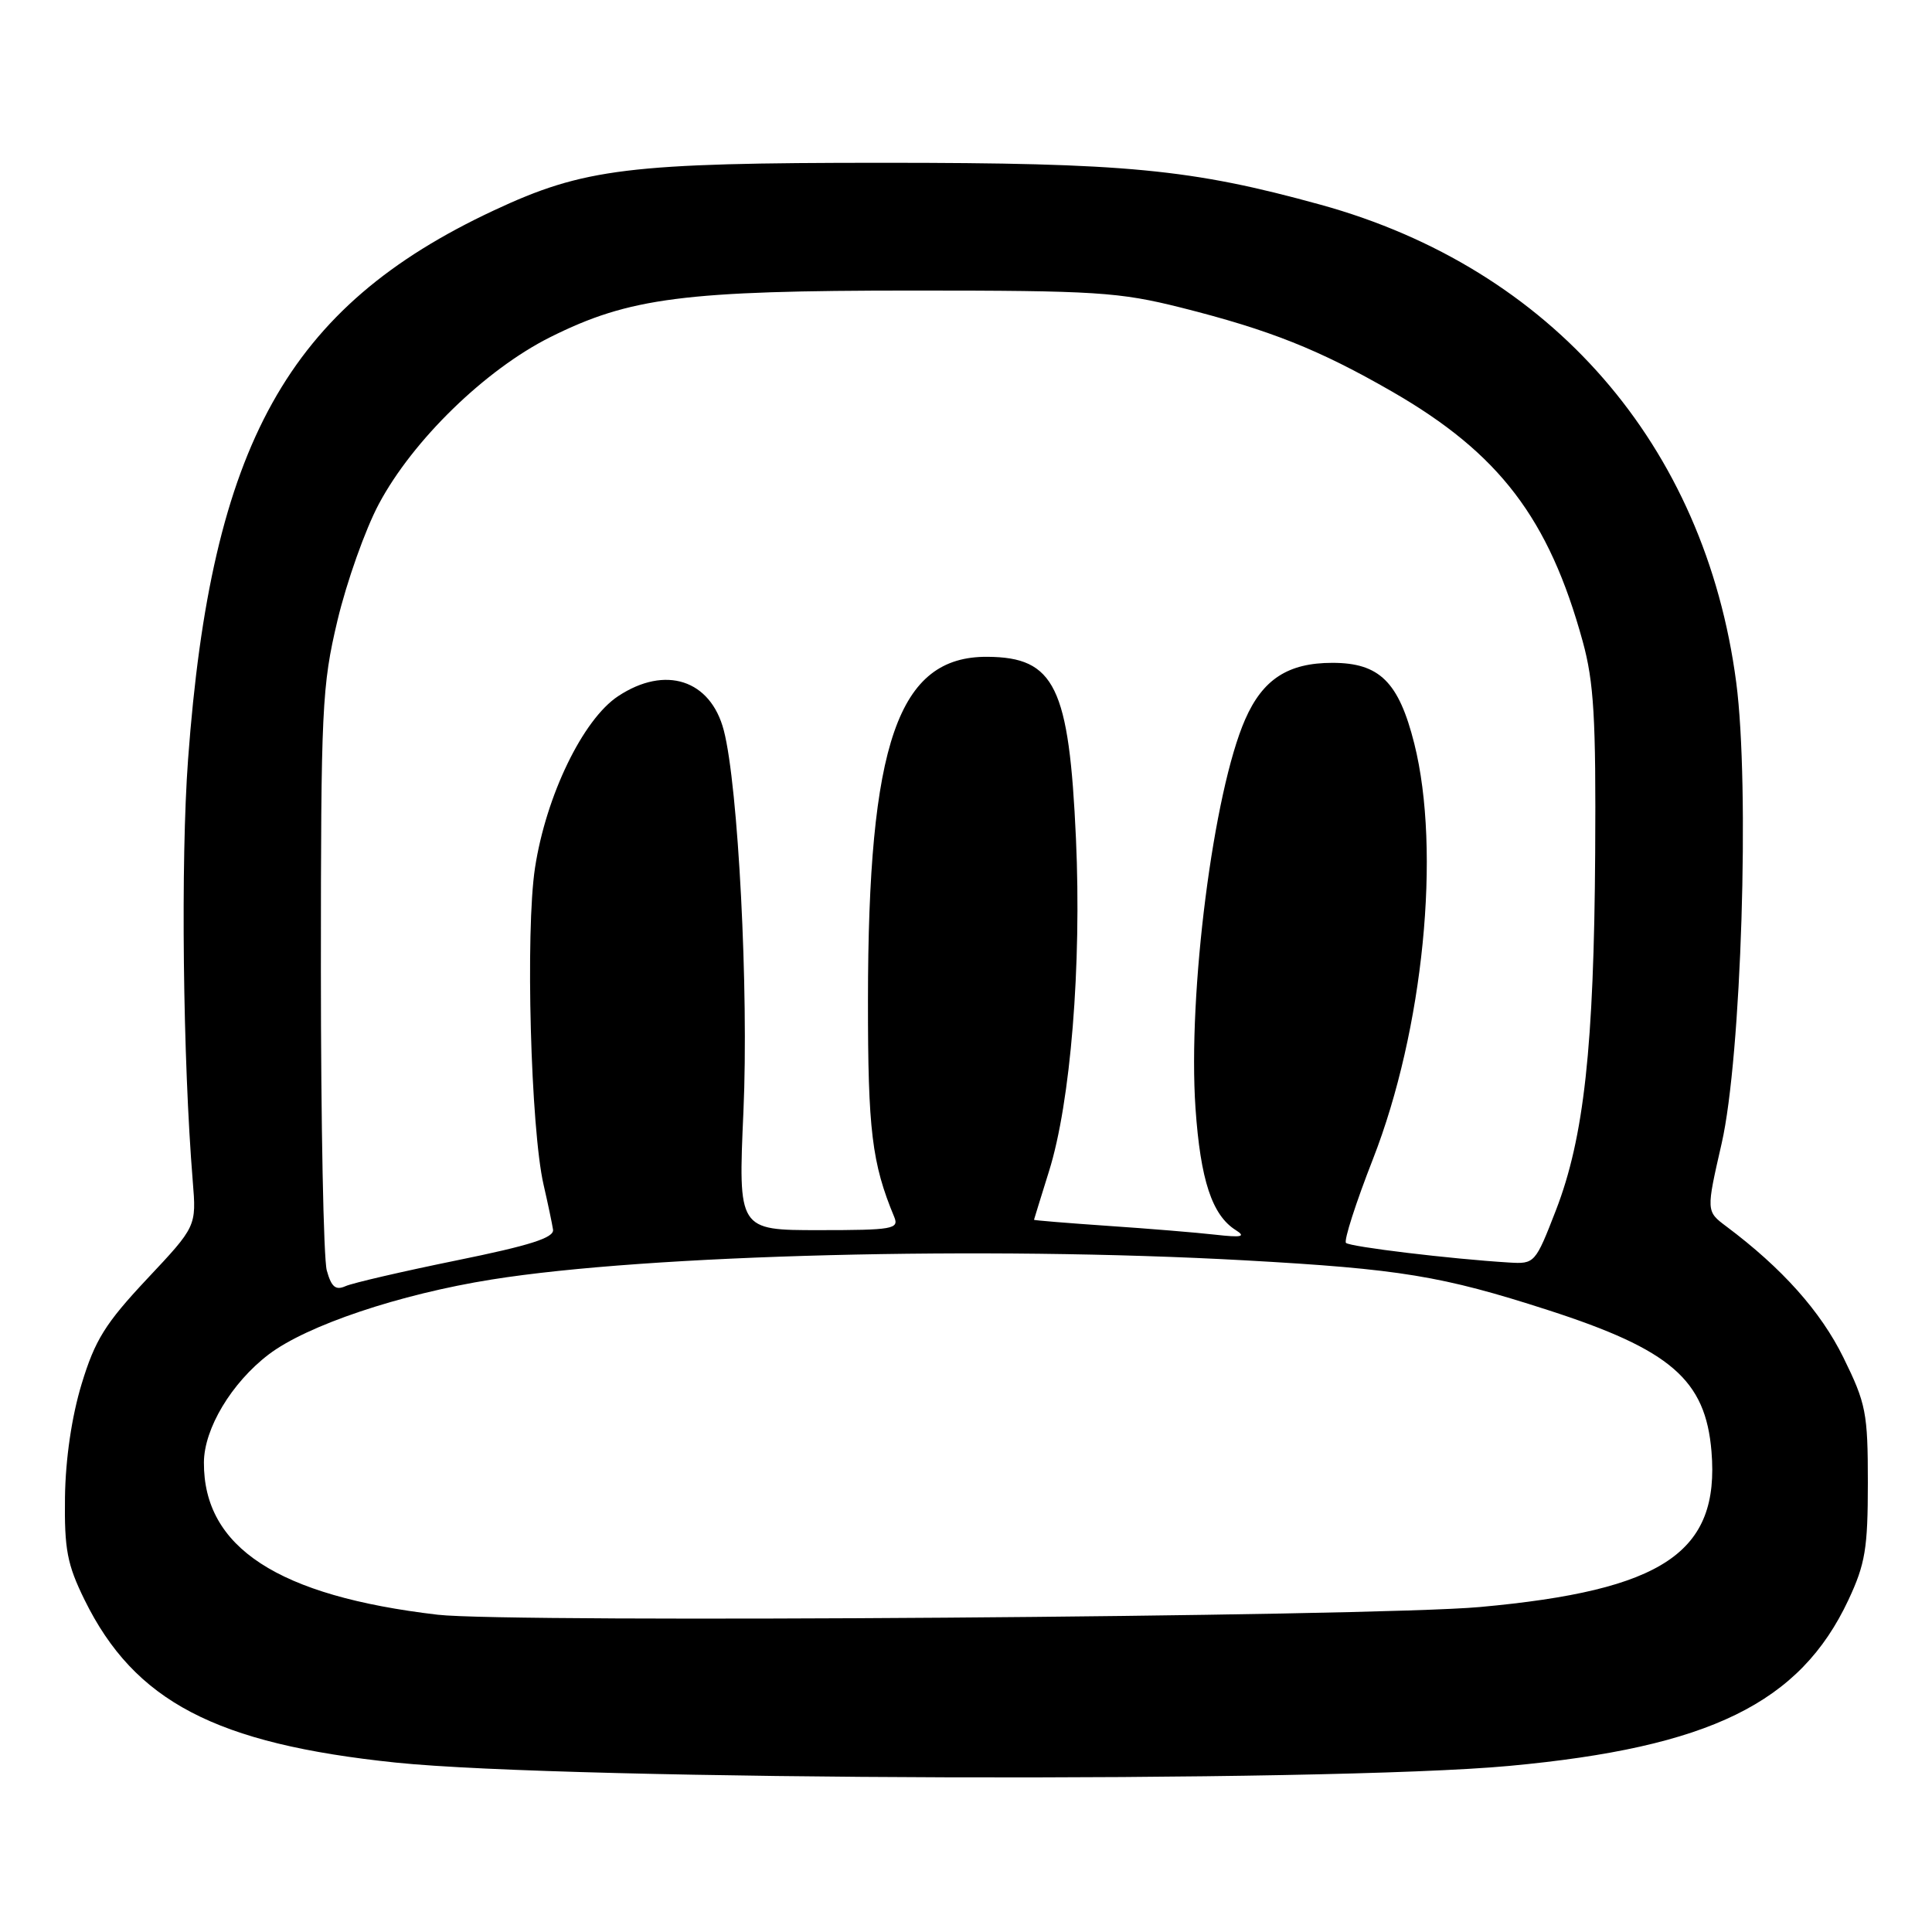 <?xml version="1.0" encoding="UTF-8" standalone="no"?>
<!DOCTYPE svg PUBLIC "-//W3C//DTD SVG 1.1//EN" "http://www.w3.org/Graphics/SVG/1.1/DTD/svg11.dtd" >
<svg xmlns="http://www.w3.org/2000/svg" xmlns:xlink="http://www.w3.org/1999/xlink" version="1.1" viewBox="0 0 256 256">
 <g >
 <path fill="currentColor"
d=" M 200.00 233.99 C 226.54 231.53 238.51 225.67 244.92 212.01 C 247.16 207.23 247.50 205.17 247.50 196.48 C 247.50 187.21 247.26 185.98 244.26 179.88 C 241.25 173.76 236.14 168.04 228.74 162.50 C 226.07 160.50 226.07 160.50 228.13 151.50 C 230.74 140.09 231.87 104.21 230.06 90.43 C 225.93 58.96 205.58 35.57 175.00 27.13 C 157.82 22.39 149.25 21.57 117.00 21.57 C 83.30 21.57 77.38 22.29 65.42 27.89 C 38.13 40.66 27.99 58.88 24.92 100.62 C 23.93 114.04 24.23 140.46 25.54 156.50 C 26.03 162.50 26.03 162.50 19.47 169.48 C 13.95 175.37 12.59 177.55 10.82 183.37 C 9.50 187.71 8.68 193.31 8.61 198.39 C 8.52 205.32 8.90 207.30 11.21 212.00 C 17.83 225.45 28.56 231.06 52.42 233.55 C 75.31 235.93 175.83 236.24 200.00 233.99 Z  M 58.00 213.96 C 36.84 211.48 26.96 205.05 27.02 193.78 C 27.04 189.30 30.68 183.23 35.59 179.48 C 40.66 175.62 52.93 171.49 65.17 169.54 C 85.91 166.23 130.55 165.10 164.91 167.00 C 185.55 168.15 191.04 169.05 205.11 173.59 C 221.38 178.84 225.99 182.82 226.78 192.32 C 227.89 205.71 220.42 210.73 196.08 212.94 C 181.93 214.23 67.50 215.07 58.00 213.96 Z  M 43.30 168.34 C 42.87 166.78 42.52 148.85 42.52 128.50 C 42.52 93.81 42.65 90.92 44.72 82.20 C 45.94 77.09 48.40 70.15 50.20 66.78 C 54.70 58.33 64.30 48.99 72.90 44.68 C 83.41 39.43 90.63 38.50 121.00 38.50 C 145.21 38.50 148.28 38.70 156.50 40.76 C 168.28 43.73 174.77 46.31 184.48 51.90 C 198.67 60.08 205.24 68.70 209.72 85.00 C 211.20 90.39 211.48 95.18 211.37 113.00 C 211.21 138.73 209.89 150.75 206.17 160.36 C 203.44 167.40 203.35 167.50 199.95 167.29 C 192.25 166.82 178.88 165.21 178.35 164.69 C 178.05 164.38 179.65 159.39 181.92 153.59 C 188.61 136.47 190.97 112.76 187.40 98.53 C 185.34 90.35 182.79 87.83 176.55 87.83 C 170.67 87.83 167.32 90.01 164.99 95.33 C 160.78 104.92 157.37 131.64 158.41 146.85 C 159.07 156.36 160.60 161.02 163.75 163.00 C 165.13 163.87 164.54 164.00 161.00 163.60 C 158.53 163.32 152.11 162.79 146.75 162.43 C 141.39 162.06 137.01 161.70 137.01 161.63 C 137.02 161.56 137.92 158.66 139.00 155.19 C 141.86 146.07 143.33 127.94 142.57 111.12 C 141.66 90.97 139.77 87.09 130.83 87.03 C 119.00 86.95 115.02 98.41 115.01 132.59 C 115.00 149.75 115.53 154.14 118.49 161.25 C 119.15 162.85 118.31 163.00 108.51 163.00 C 97.81 163.00 97.81 163.00 98.51 147.25 C 99.22 131.33 97.82 104.14 95.91 96.79 C 94.16 90.06 88.15 88.11 81.90 92.25 C 77.24 95.33 72.35 105.44 70.89 115.00 C 69.61 123.37 70.32 149.59 72.03 157.00 C 72.60 159.47 73.16 162.15 73.28 162.93 C 73.45 164.01 70.23 165.03 60.50 167.01 C 53.35 168.47 46.73 170.00 45.79 170.42 C 44.47 171.01 43.91 170.54 43.30 168.34 Z "/>
</g>
</svg>